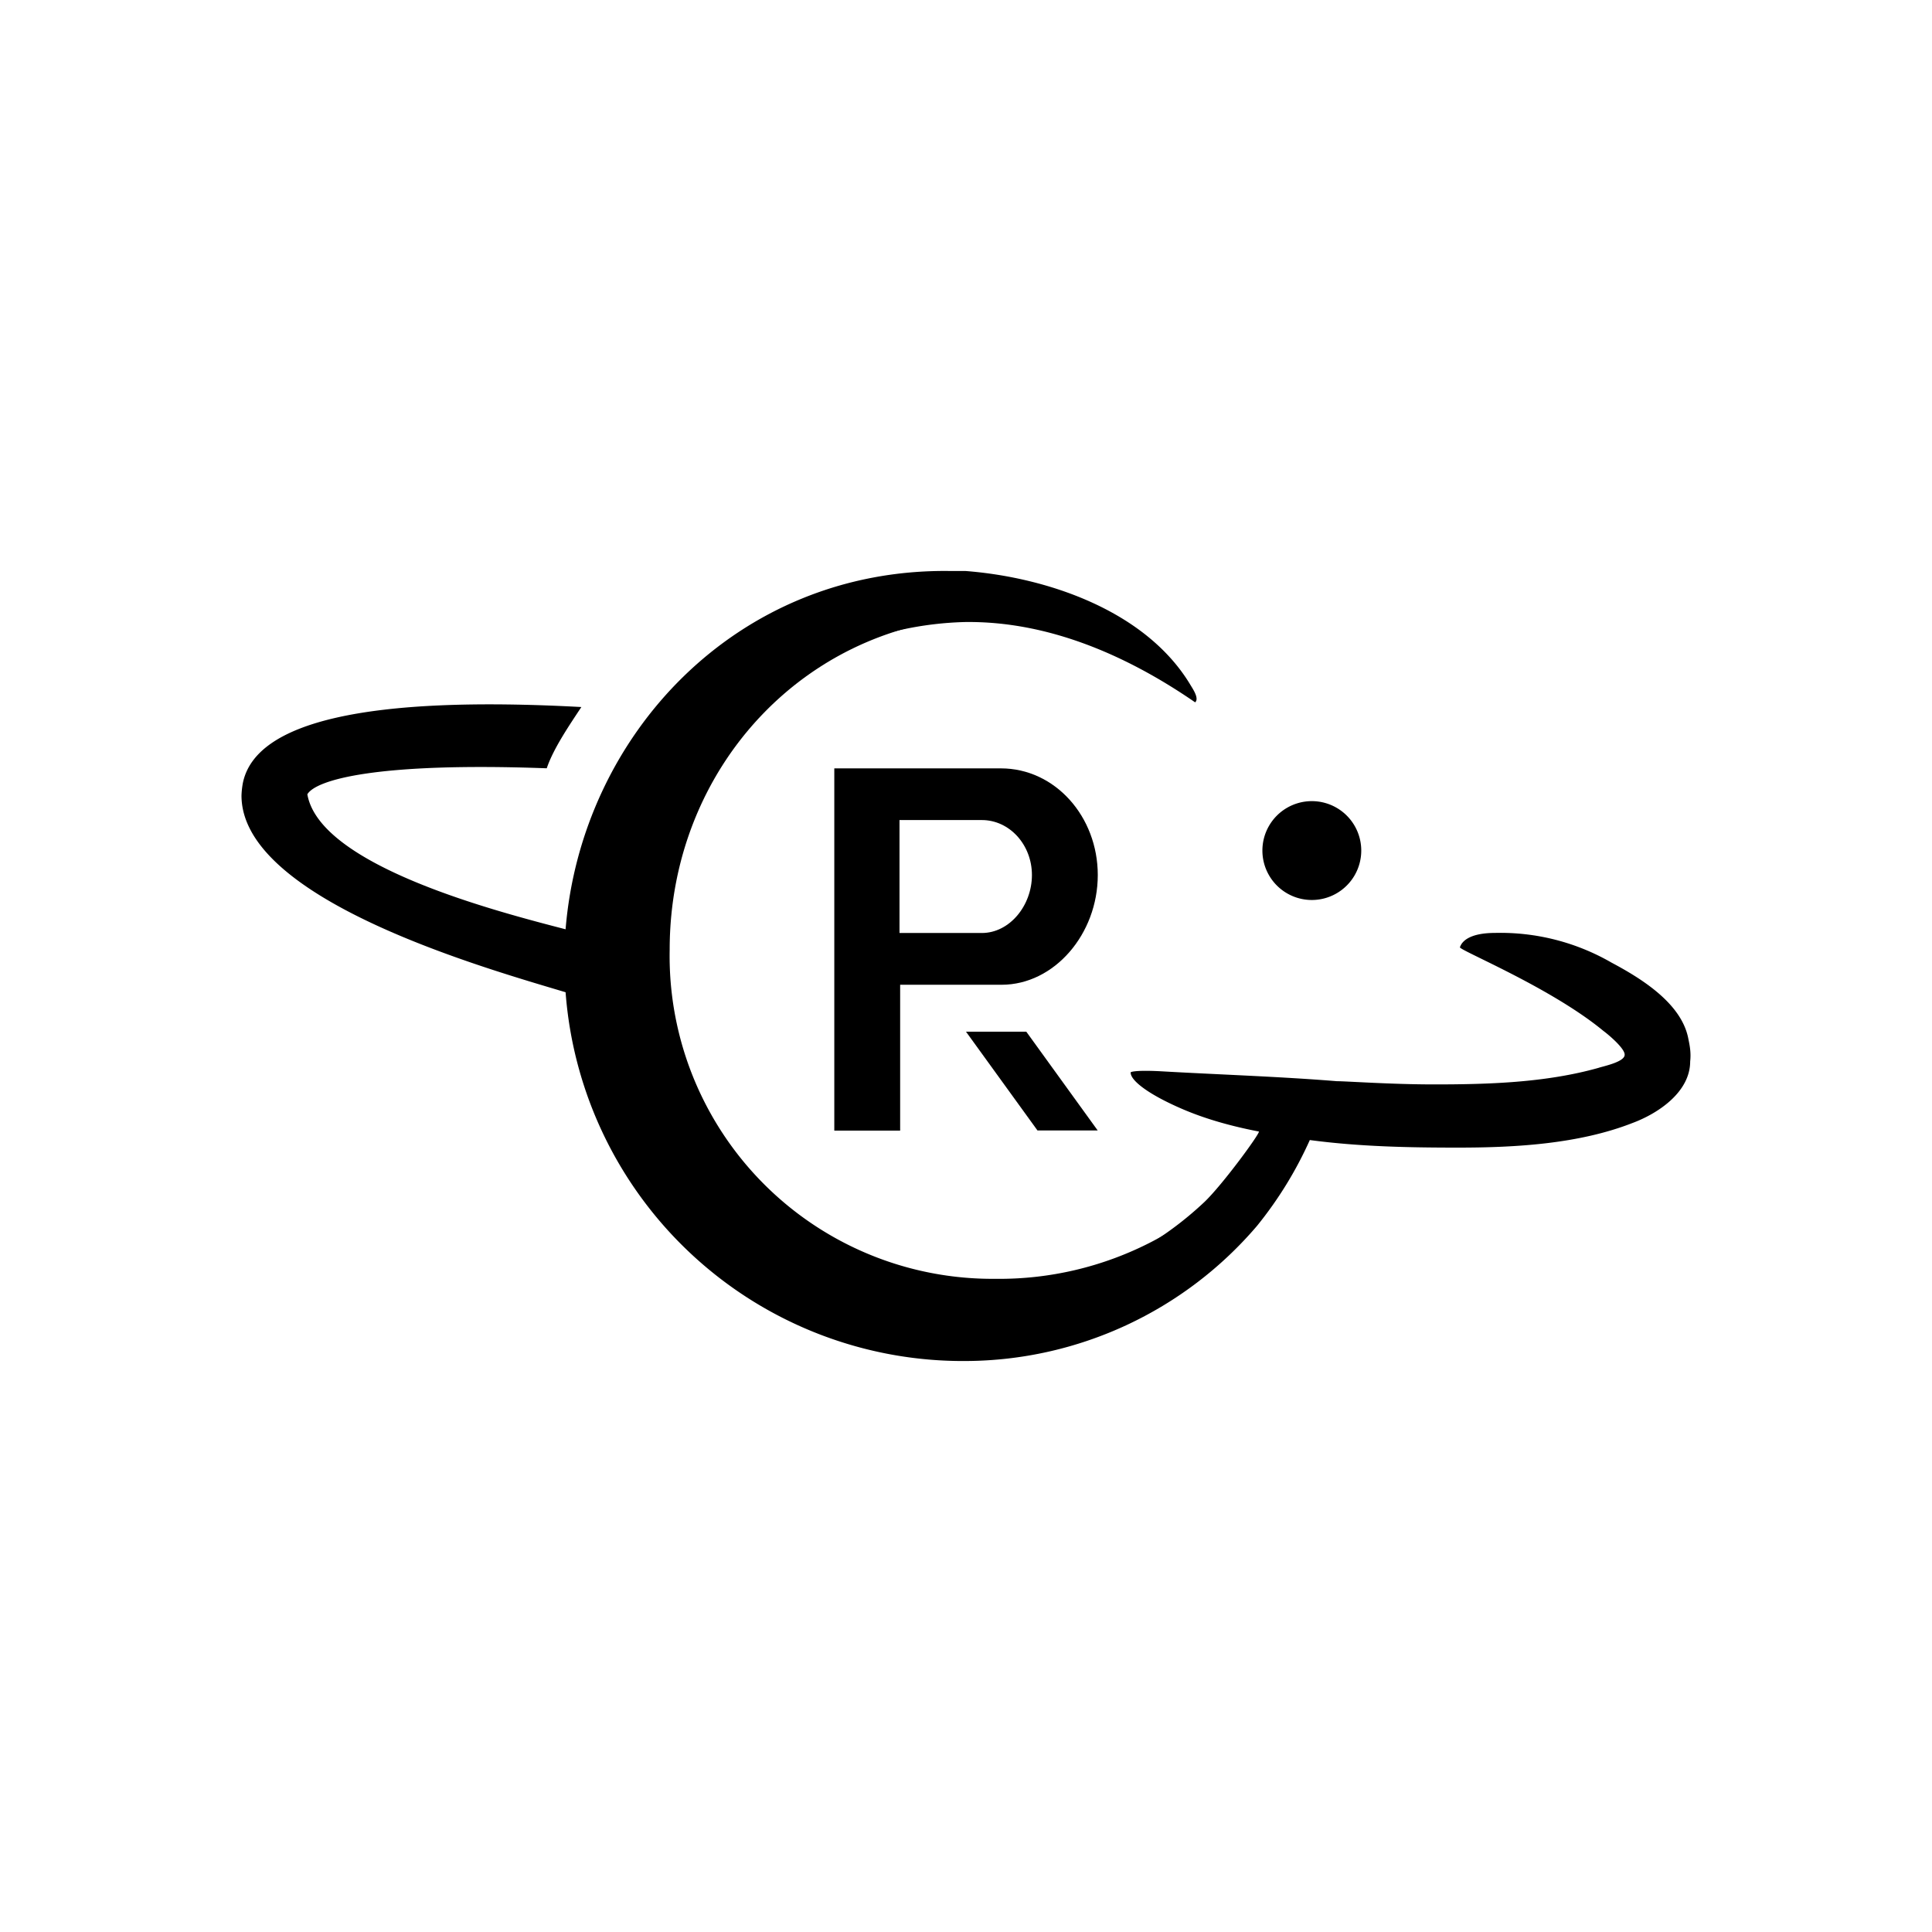 <svg xmlns="http://www.w3.org/2000/svg" width="3em" height="3em" viewBox="0 0 24 24"><path fill="currentColor" d="M16.296 11.18a.614.614 0 1 0 0-1.228a.614.614 0 0 0 0 1.228M12 12.816l.888 1.227h.748l-.887-1.227z"/><path fill="currentColor" d="M12.197 11.59h-1.023v-1.403h1.023c.344 0 .622.307.622.683c0 .38-.278.72-.622.72m1.44-.72c0-.728-.532-1.325-1.203-1.325h-2.07v4.5h.818v-1.812h1.26c.655 0 1.195-.63 1.195-1.363"/><path fill="currentColor" d="M15.802 14.11a4.12 4.12 0 0 1-3.441 1.776a4.01 4.01 0 0 1-4.042-4.09c0-2.283 1.739-4.14 4.034-4.14l-2.614.228l-1.694 1.69l-.687 2.68l.617 1.918l.618 1.227l1.387.925l2.459.458l1.309-.388l1.771-1.228z"/><path fill="currentColor" d="M20.972 12.898c-.086-.437-.585-.744-.953-.94a2.76 2.76 0 0 0-1.445-.369c-.294 0-.409.09-.437.176c-.058.02 1.116.491 1.783 1.043c.041.029.266.213.262.295c0 .09-.27.143-.327.163c-.655.184-1.367.205-2.041.205c-.537 0-1.085-.04-1.207-.04c-.712-.058-1.49-.083-2.201-.124c-.328-.016-.36.013-.36.013c-.009.094.204.27.654.462c.23.098.532.196.937.274c.033 0-.45.663-.68.88A4.25 4.25 0 0 1 12 16.089a4.13 4.13 0 0 1-4.09-4.246a4.185 4.185 0 0 1 4.082-4.116c1.035-.012 2.013.418 2.855.998a.06.06 0 0 0 .017-.045c0-.057-.057-.139-.078-.175c-.552-.917-1.775-1.334-2.794-1.412h-.196c-2.647-.033-4.574 2.042-4.77 4.451c-.819-.213-3.052-.781-3.208-1.677c.107-.18.86-.401 2.974-.323c.082-.246.287-.544.43-.761c-2.647-.143-4.054.176-4.206.949q-.014.079-.016.151c0 1.297 3.044 2.148 4.026 2.443A4.95 4.95 0 0 0 12 16.907a4.78 4.78 0 0 0 3.617-1.681q.397-.491.654-1.064c.614.082 1.228.094 1.841.094c.712 0 1.502-.045 2.168-.306c.32-.119.716-.385.716-.765c.013-.115-.008-.209-.024-.287"/></svg>